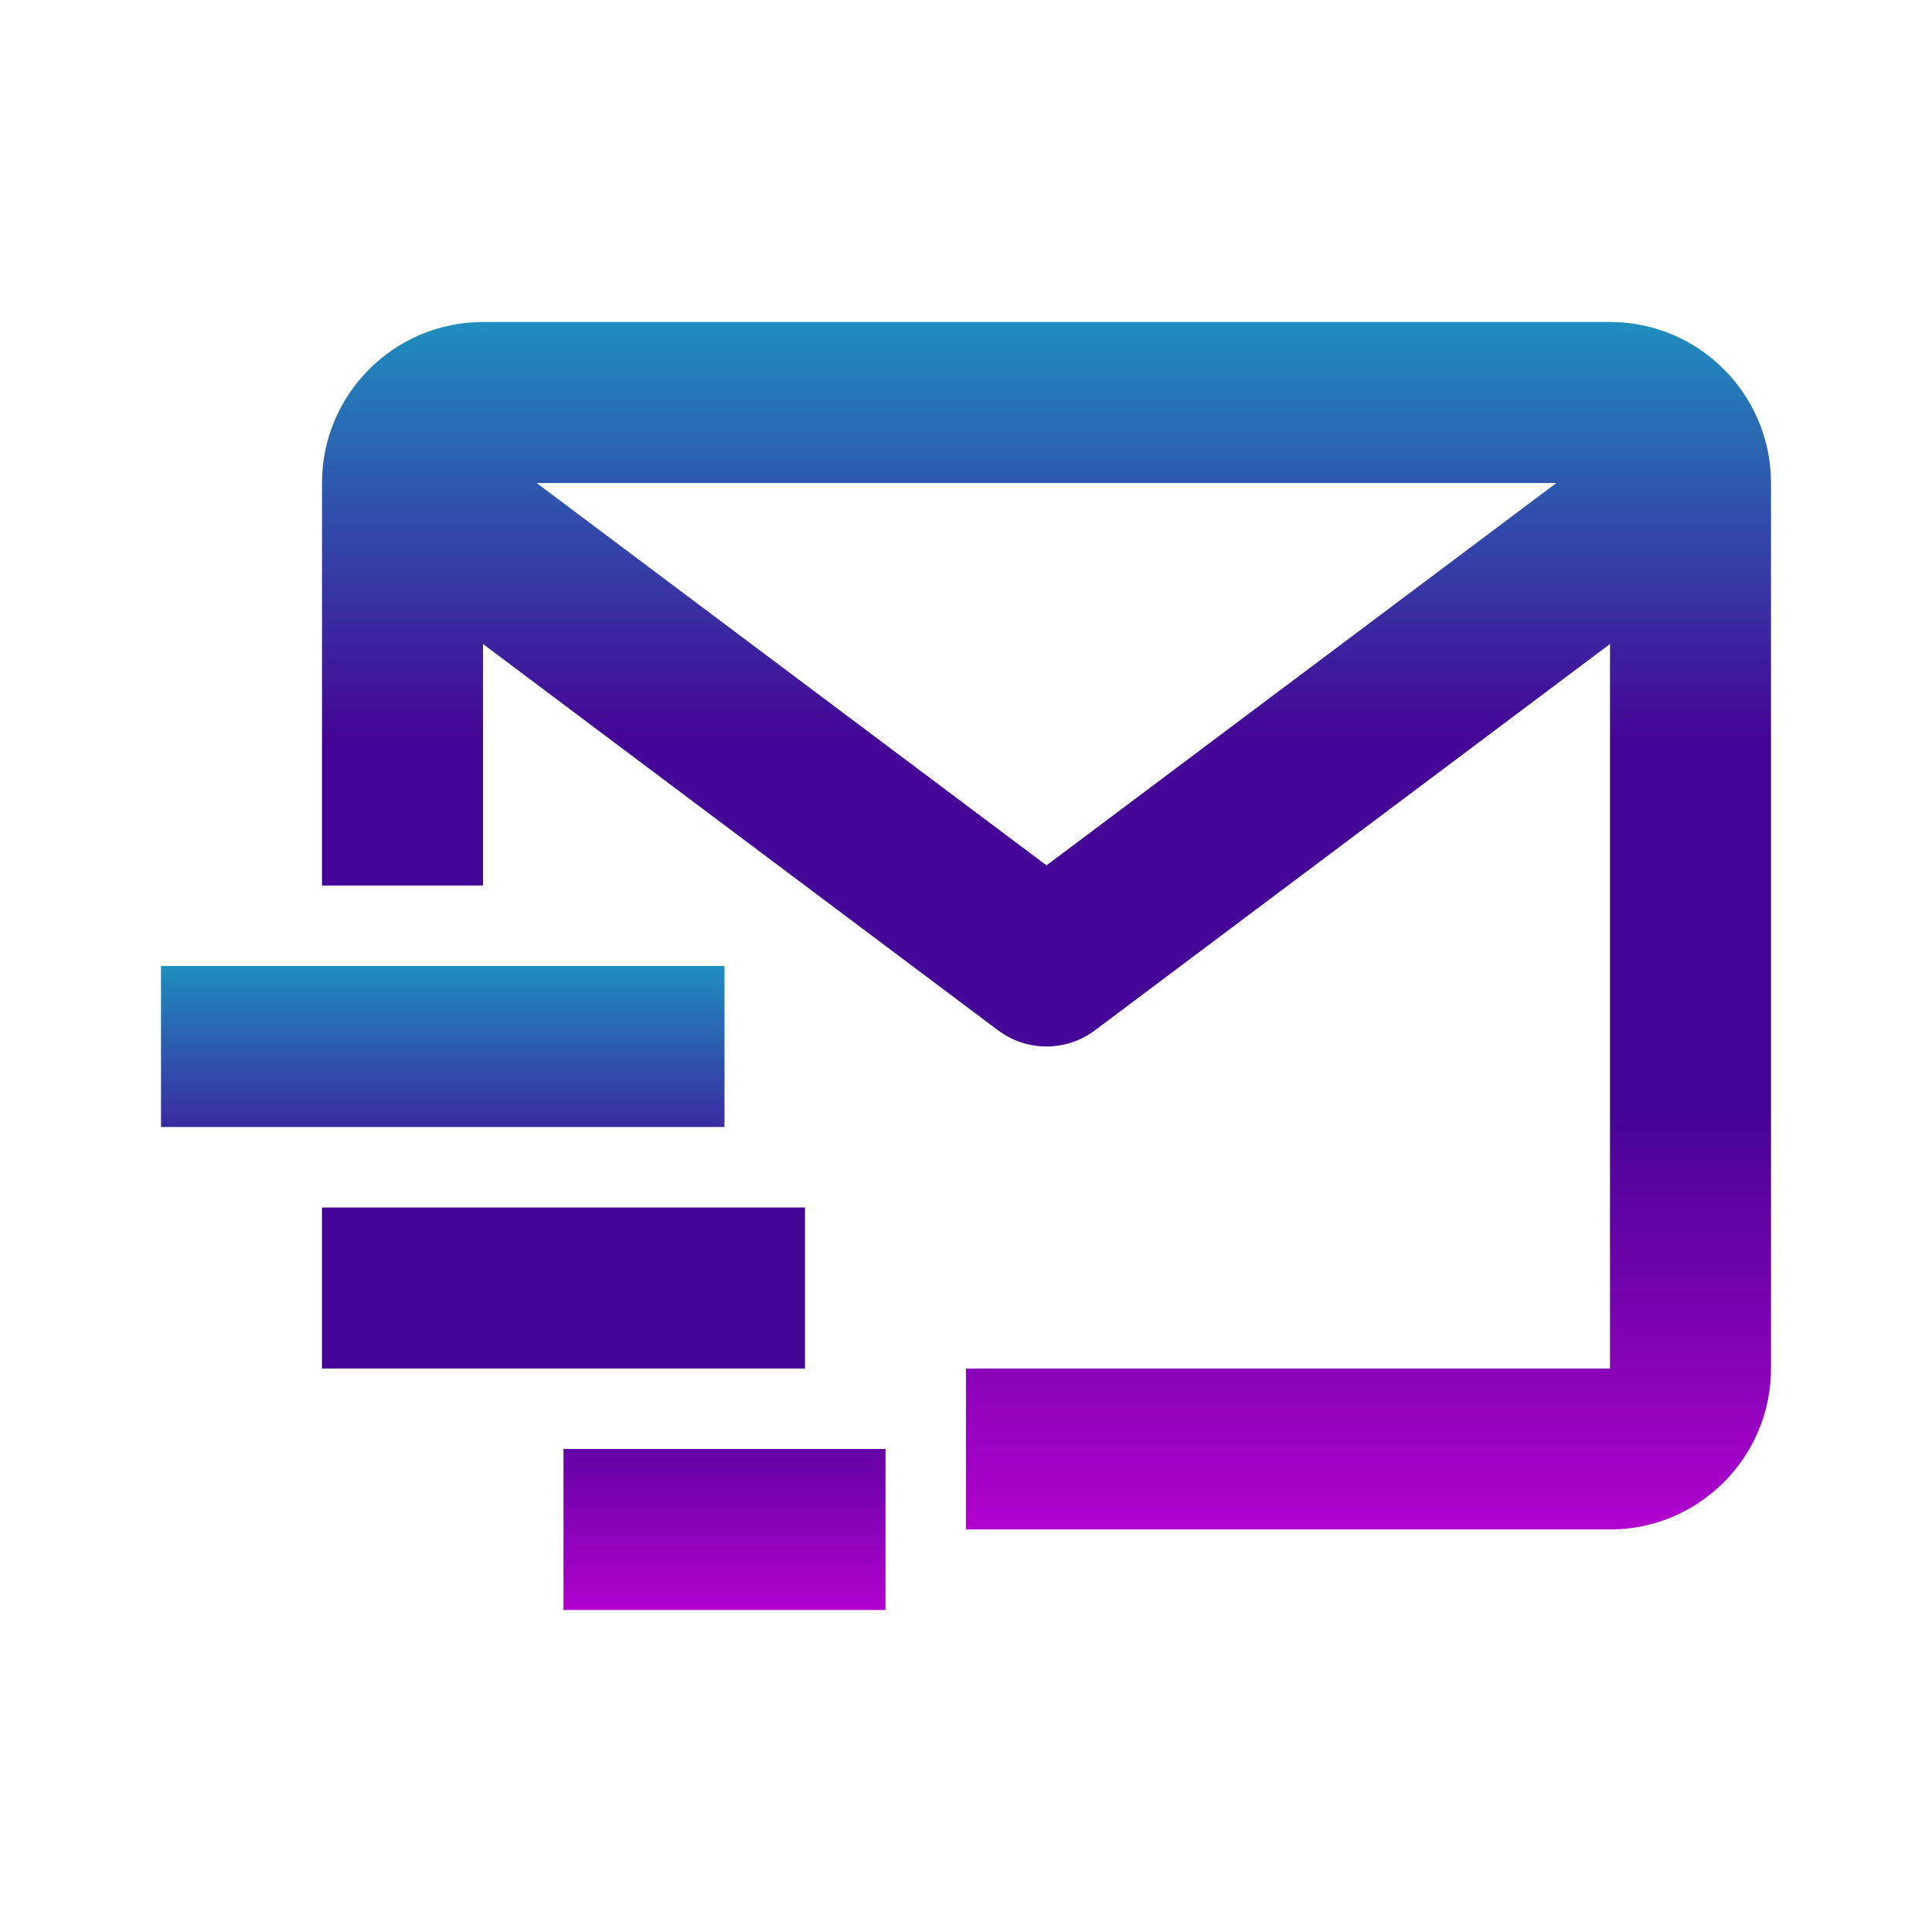 <svg width="158" height="158" viewBox="0 0 158 158" fill="none" xmlns="http://www.w3.org/2000/svg">
<path d="M131.667 26.333H39.5C32.239 26.333 26.334 32.239 26.334 39.5V72.417H39.5V52.667L81.633 84.267C82.773 85.12 84.159 85.582 85.584 85.582C87.008 85.582 88.394 85.12 89.534 84.267L131.667 52.667V111.917H79V125.083H131.667C138.928 125.083 144.833 119.178 144.833 111.917V39.5C144.833 32.239 138.928 26.333 131.667 26.333ZM85.584 70.771L43.885 39.5H127.282L85.584 70.771Z" fill="url(#paint0_linear_471_1031)"/>
<path d="M13.166 79H59.25V92.167H13.166V79ZM26.333 98.75H65.833V111.917H26.333V98.75ZM46.083 118.5H72.416V131.667H46.083V118.5Z" fill="url(#paint1_linear_471_1031)"/>
<defs>
<linearGradient id="paint0_linear_471_1031" x1="85.584" y1="26.333" x2="85.584" y2="125.083" gradientUnits="userSpaceOnUse">
<stop stop-color="#1F8EBE"/>
<stop offset="0.346" stop-color="#440495"/>
<stop offset="0.653" stop-color="#440495"/>
<stop offset="1" stop-color="#B102CD"/>
</linearGradient>
<linearGradient id="paint1_linear_471_1031" x1="42.791" y1="79" x2="42.791" y2="131.667" gradientUnits="userSpaceOnUse">
<stop stop-color="#1F8EBE"/>
<stop offset="0.346" stop-color="#440495"/>
<stop offset="0.653" stop-color="#440495"/>
<stop offset="1" stop-color="#B102CD"/>
</linearGradient>
</defs>
</svg>
